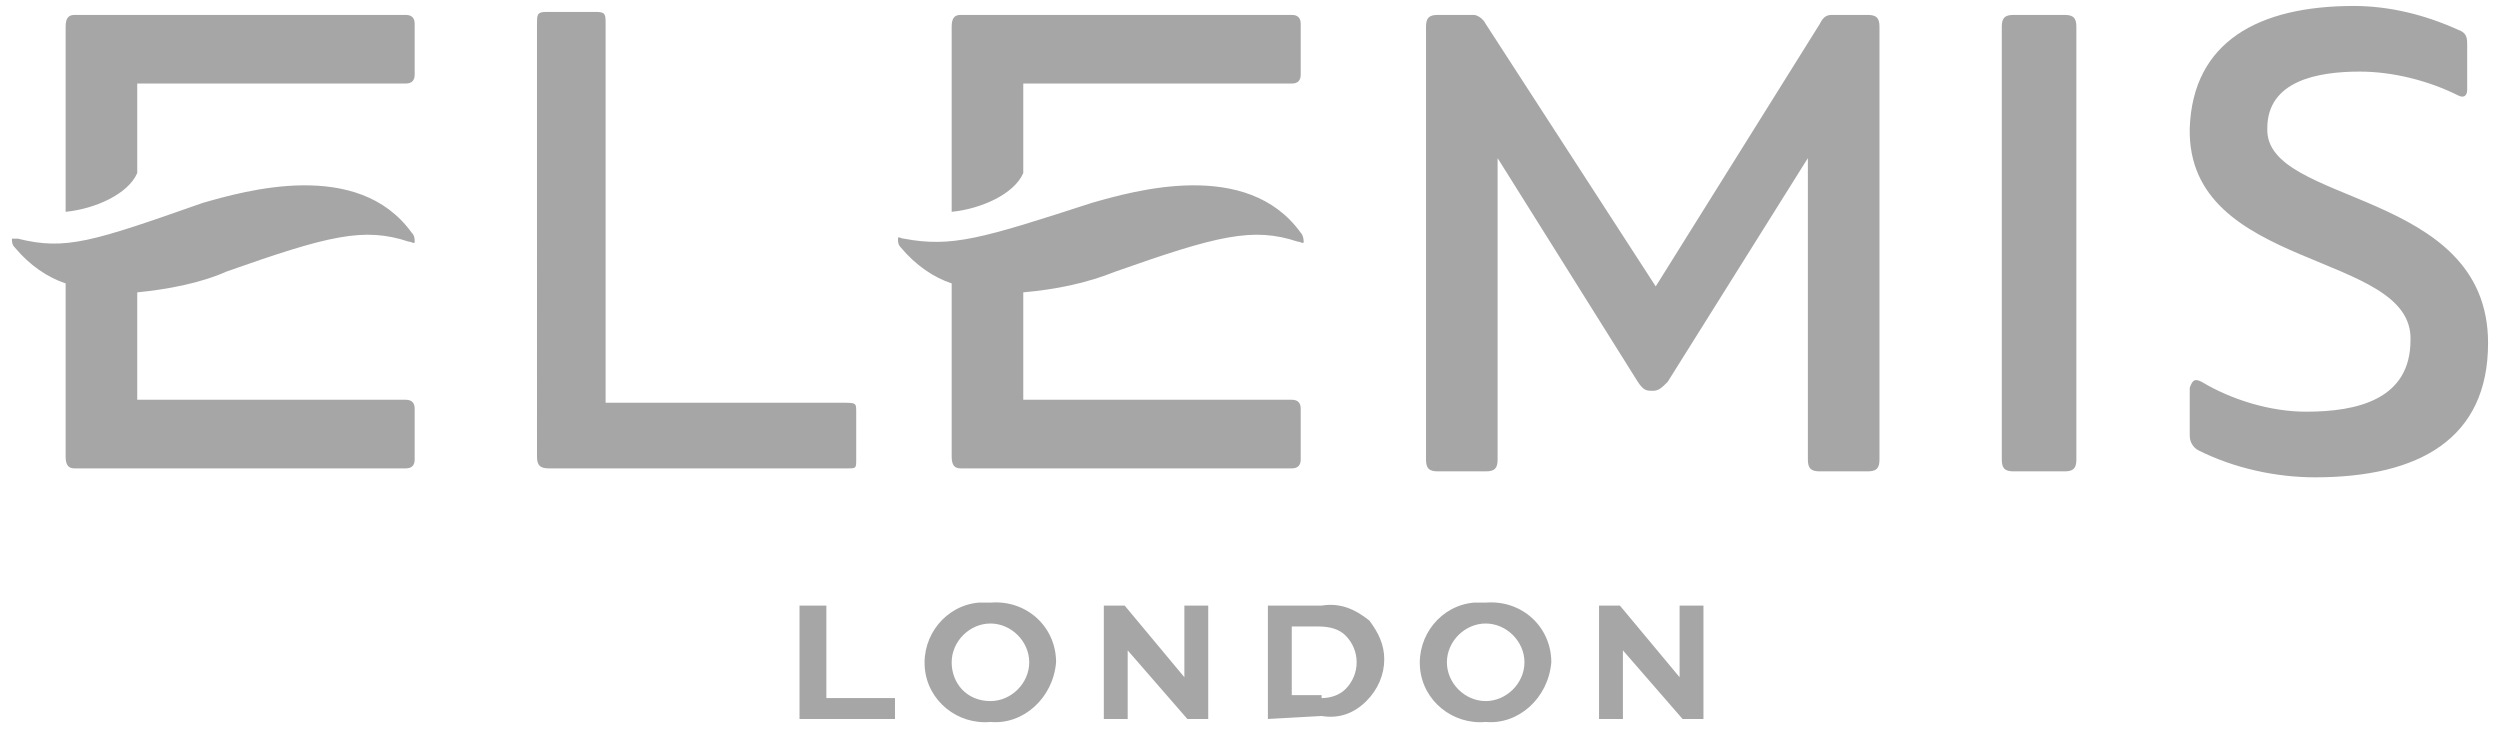 <svg xmlns="http://www.w3.org/2000/svg" viewBox="0 0 83.8 24.5"><g fill="#a7a6a6"><path d="M82.7 3V1.5c0-.2 0-.4-.3-.5-1.1-.5-2.3-.8-3.5-.8-3.2 0-5.4 1.2-5.5 4.1-.1 4.8 7.5 4.1 7.4 7.1 0 2-1.8 2.4-3.5 2.4-1.2 0-2.5-.4-3.5-1-.2-.1-.3-.1-.4.2v1.6c0 .2.1.4.3.5 1.2.6 2.6.9 3.9.9 3.5 0 5.8-1.3 5.8-4.5 0-5.2-7.5-4.6-7.4-7.2 0-1.6 1.7-1.9 3.1-1.9 1.1 0 2.3.3 3.3.8.2.1.3 0 .3-.2zM49.8.8c-.1-.2-.3-.3-.4-.3h-1.2c-.3 0-.4.1-.4.4v14.5c0 .3.1.4.4.4h1.6c.3 0 .4-.1.4-.4V5.3l4.7 7.5c.2.3.3.3.5.3s.3-.1.5-.3l4.7-7.5v10.1c0 .3.1.4.4.4h1.6c.3 0 .4-.1.4-.4V.9c0-.3-.1-.4-.4-.4h-1.2c-.2 0-.3.1-.4.3l-5.5 8.8L49.8.8zm-45.2 9c1-.1 2.1-.3 3-.7 3.4-1.2 4.6-1.5 6.1-1 .1 0 .2.1.2 0s0-.2-.1-.3c-1.8-2.5-5.6-1.4-7-1C3.1 8.1 2.2 8.4.6 8H.4c0 .1 0 .2.1.3.5.6 1.1 1 1.7 1.2v5.8c0 .3.1.4.3.4h11.1c.2 0 .3-.1.3-.3v-1.7c0-.2-.1-.3-.3-.3h-9V9.8zm0-7h9c.2 0 .3-.1.3-.3V.8c0-.2-.1-.3-.3-.3H2.5c-.2 0-.3.1-.3.4v6.2c1-.1 2.1-.6 2.4-1.3v-3zm29.7 7c1.1-.1 2.1-.3 3.1-.7 3.4-1.2 4.6-1.5 6.1-1 .1 0 .2.1.2 0 0 0 0-.2-.1-.3-1.8-2.5-5.6-1.4-7-1C32.9 8 31.9 8.3 30.3 8c-.1 0-.2-.1-.2 0s0 .2.1.3c.5.6 1.1 1 1.7 1.2v5.8c0 .3.1.4.3.4h11.1c.2 0 .3-.1.3-.3v-1.7c0-.2-.1-.3-.3-.3h-9V9.8zm0-7h9c.2 0 .3-.1.3-.3V.8c0-.2-.1-.3-.3-.3H32.2c-.2 0-.3.1-.3.4v6.2c1-.1 2.1-.6 2.4-1.3v-3zM67.5.5c-.3 0-.4.1-.4.4v14.5c0 .3.1.4.4.4h1.7c.3 0 .4-.1.4-.4V.9c0-.3-.1-.4-.4-.4h-1.7zM28.7 13.8v1.6c0 .3 0 .3-.3.3h-10c-.3 0-.4-.1-.4-.4V.8c0-.3 0-.4.3-.4H20c.3 0 .3.1.3.4v12.7h7.9c.5 0 .5 0 .5.3z" fill-rule="evenodd" clip-rule="evenodd"/><path d="M27.7 20.3v3.1H30v.7h-3.2v-3.8zm5.5-.1c1.2-.1 2.2.8 2.2 2-.1 1.2-1.1 2.1-2.2 2-1.1.1-2.1-.7-2.2-1.8-.1-1.1.7-2.1 1.8-2.2h.4zm0 3.3c.7 0 1.3-.6 1.3-1.3 0-.7-.6-1.3-1.3-1.3-.7 0-1.3.6-1.3 1.3 0 .7.5 1.3 1.3 1.3zm7.3-3.2v3.8h-.7l-2-2.3v2.3H37v-3.8h.7l2 2.4v-2.4zm2 3.8v-3.8h1.8c.6-.1 1.1.1 1.6.5.3.4.5.8.5 1.3s-.2 1-.6 1.4c-.4.4-.9.6-1.5.5l-1.8.1zm1.8-.7c.3 0 .6-.1.8-.3.5-.5.5-1.3 0-1.8-.2-.2-.5-.3-.9-.3h-.9v2.3h1zm5.5-3.2c1.2-.1 2.2.8 2.2 2-.1 1.2-1.1 2.1-2.2 2-1.1.1-2.1-.7-2.2-1.8-.1-1.1.7-2.1 1.8-2.2h.4zm0 3.3c.7 0 1.3-.6 1.3-1.3 0-.7-.6-1.3-1.3-1.3-.7 0-1.3.6-1.3 1.3 0 .7.6 1.3 1.3 1.3zm7.3-3.2v3.8h-.7l-2-2.3v2.3h-.8v-3.8h.7l2 2.4v-2.4z"/></g></svg>